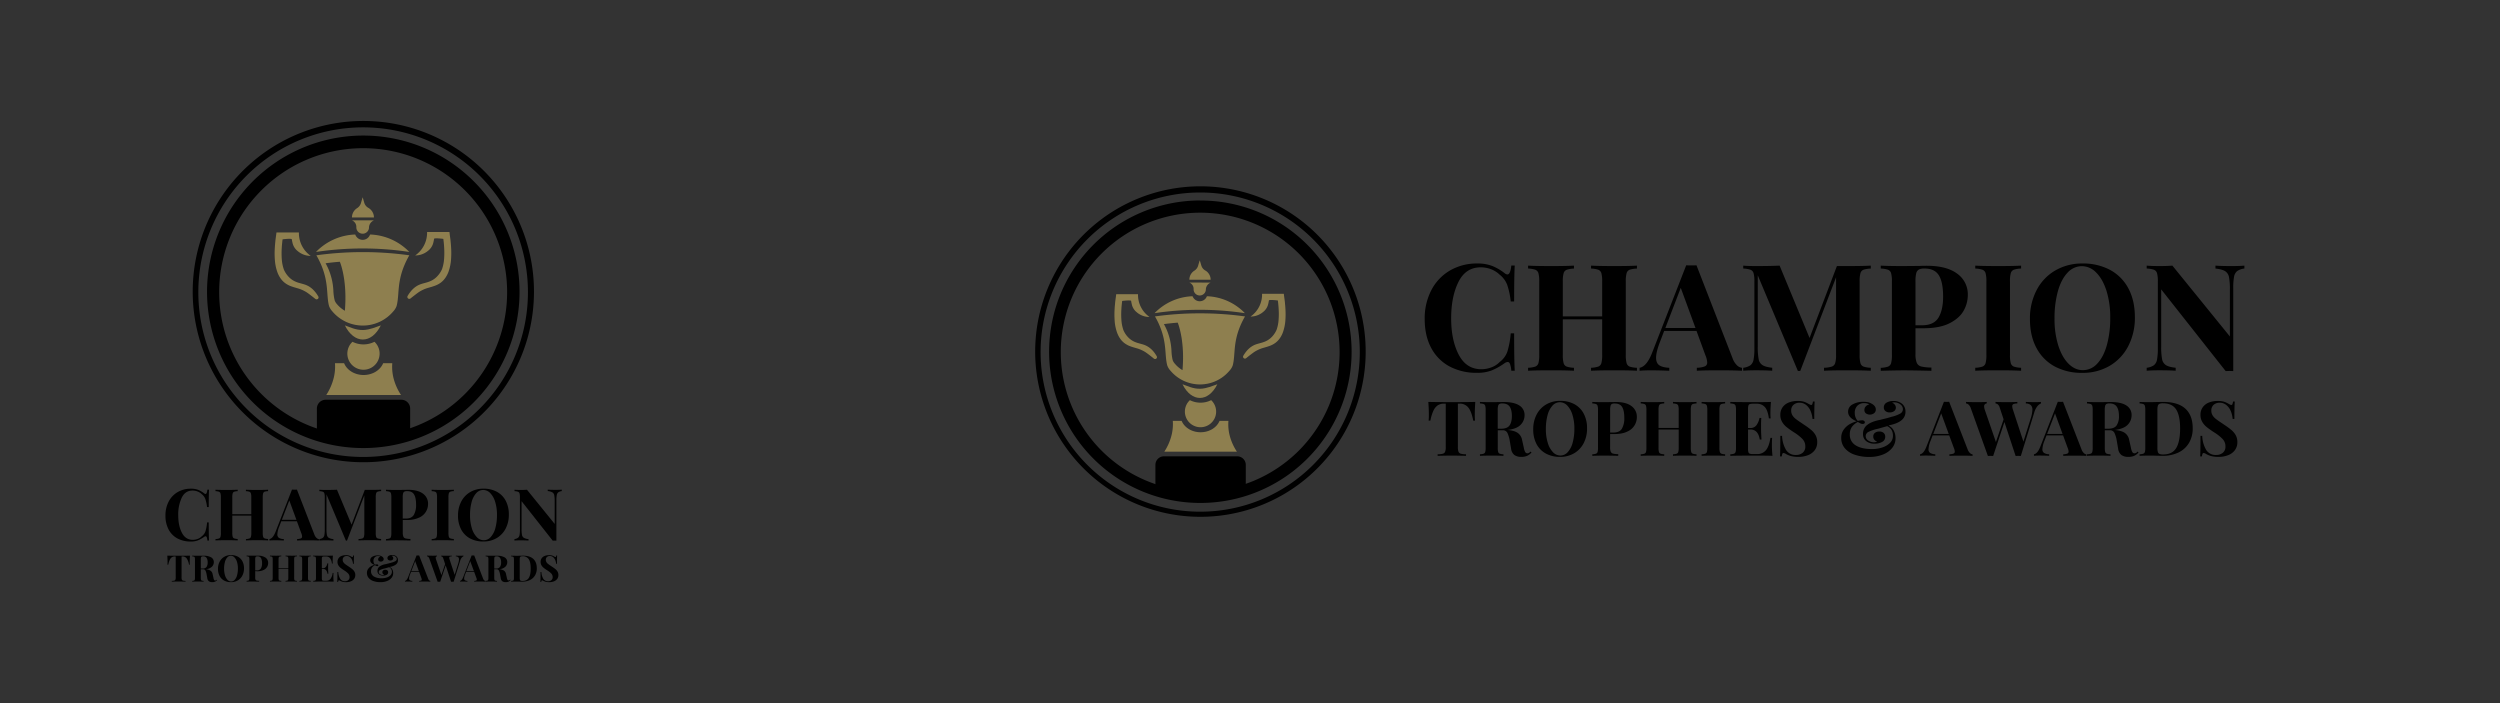 <svg id="Layer_1" data-name="Layer 1" xmlns="http://www.w3.org/2000/svg" viewBox="0 0 1920 540"><rect x="0" y="0" width="1920" height="540" fill="#333333" stroke="none"/><defs><style>.cls-1{fill:#fff;}.cls-2{fill:#8e7f4f;}.cls-3{isolation:isolate;}</style></defs><path d="M278.53,178.09l.17.09.16-.09Z"/><polygon class="cls-1" points="278.7 178.39 277.74 177.91 279.65 177.91 278.7 178.39"/><path class="cls-2" d="M278.19,190.82a240.56,240.56,0,0,1,36.17,2.68,44,44,0,0,0-30.14-13.4,6,6,0,0,1-11.38,0,44,44,0,0,0-30.16,13.4,241.88,241.88,0,0,1,36.17-2.68"/><path class="cls-2" d="M270.31,169.23a5.53,5.53,0,0,1,2.63,2.29,5.44,5.44,0,0,1,.73,2.89,4.86,4.86,0,0,0,9.72.42v-.42a6.26,6.26,0,0,1,3.79-5.18Z"/><path class="cls-2" d="M282.85,159.61a6.73,6.73,0,0,1-3.13-4l-1.15-4h-.09l-1.23,4.21a6.92,6.92,0,0,1-2.94,4,8.45,8.45,0,0,0-4,7.17h16.87A8.44,8.44,0,0,0,282.85,159.61Z"/><path class="cls-2" d="M292.47,249.89c-7.16,14.48-20.44,14.48-27.61,0,3.75,1.23,8.1,3.68,14,3.56C284,253.34,289.07,251,292.47,249.89Z"/><path class="cls-2" d="M238.77,196.52a15.29,15.29,0,0,1-10.14-3.69,11,11,0,0,1-3.81-5.66,29.92,29.92,0,0,1-.7-3.36c-.1-.91-7.1,0-7.1,0s-.1.62-.25,2.07-.31,2.91-.37,4.37a62,62,0,0,0,0,8.62A30.7,30.7,0,0,0,218,207a19,19,0,0,0,4.16,6.06c4.45,4.36,9.09,4.23,13.17,5.94,2.84,1.2,6.14,3.59,9.13,8.68a1.49,1.49,0,0,1-2.26,1.87l-.05,0c-1.09-.94-5.43-4.3-6.56-5a26.94,26.94,0,0,0-7.52-3.28c-1.41-.42-2.9-.82-4.46-1.4a18.14,18.14,0,0,1-4.66-2.48,15.56,15.56,0,0,1-3.68-3.91,20.83,20.83,0,0,1-2.3-4.6,35.45,35.45,0,0,1-1.89-9.5,63.71,63.71,0,0,1,0-9.37c.06-1.56.25-3.08.38-4.61s.38-3.05.57-4.57l.29-2.3h17.25a21.36,21.36,0,0,0,9.23,18.11Z"/><path class="cls-2" d="M318.72,196.18a15.26,15.26,0,0,0,10.14-3.68,11.08,11.08,0,0,0,3.81-5.67,29.8,29.8,0,0,0,.7-3.38c.1-.92,7.11,0,7.11,0s.09.62.25,2.08.31,2.91.36,4.36a62.14,62.14,0,0,1,0,8.63,30.53,30.53,0,0,1-1.58,8.09,19,19,0,0,1-4.17,6.07c-4.45,4.36-9.09,4.22-13.17,5.94-2.84,1.19-6.14,3.59-9.12,8.67a1.49,1.49,0,0,0,2.26,1.88l.05,0c1.09-.93,5.44-4.3,6.57-5a26.85,26.85,0,0,1,7.51-3.27c1.4-.42,2.9-.83,4.46-1.41a17.85,17.85,0,0,0,4.65-2.45,15.73,15.73,0,0,0,3.67-3.92,20.34,20.34,0,0,0,2.3-4.59,35.93,35.93,0,0,0,1.9-9.51,66.6,66.6,0,0,0,0-9.37c-.06-1.55-.25-3.07-.38-4.61s-.39-3-.58-4.56l-.28-2.3H328a21.22,21.22,0,0,1-9.24,18.07Z"/><path class="cls-2" d="M287.58,262.49a12.39,12.39,0,1,1-17.51.65c.21-.22.42-.44.64-.65A18.7,18.7,0,0,0,287.58,262.49Z"/><path class="cls-2" d="M302.38,291a36,36,0,0,1-1.11-12.05h-7c-2.15,5.25-8.06,9.05-15,9.05s-12.88-3.78-15-9.05h-7a36.72,36.72,0,0,1-.83,10.71,43,43,0,0,1-5.89,13.72H308A42.38,42.38,0,0,1,302.38,291Z"/><path class="cls-2" d="M314.33,196.06a261.12,261.12,0,0,0-71.3,0v.12a63.29,63.29,0,0,1,3.68,7.37c5.91,14.07,3.82,23.36,6,31.48a12.49,12.49,0,0,0,2.56,4.14,30.59,30.59,0,0,0,46.75,0,12.32,12.32,0,0,0,2.56-4.14c2.23-8.12.13-17.41,6.05-31.48a64,64,0,0,1,3.67-7.37Zm-49.47,42.6a22.14,22.14,0,0,1-6-5,9.06,9.06,0,0,1-1.81-2.9,37.87,37.87,0,0,1-1-7,48,48,0,0,0-3.59-16.63,50.08,50.08,0,0,0-2.41-4.94c3.62-.49,7.3-.88,10.95-1.16C262,203.39,266.73,216.73,264.86,238.66Z"/><path d="M243.37,313.76V330A101.45,101.45,0,0,0,315,330V313.76a6.76,6.76,0,0,0-6.73-6.75H250.12A6.77,6.77,0,0,0,243.37,313.76Z"/><path d="M278.89,97.81A126.57,126.57,0,1,1,152.32,224.38,126.57,126.57,0,0,1,278.89,97.81m0-4.91a131.05,131.05,0,1,0,51.18,10.34A131.05,131.05,0,0,0,278.89,92.9Z"/><path d="M278.89,113.81A110.57,110.57,0,1,1,168.33,224.38,110.57,110.57,0,0,1,278.89,113.81m0-9.7a120,120,0,1,0,46.82,9.46A120,120,0,0,0,278.89,104.11Z"/><g class="cls-3"><g class="cls-3"><path d="M152.26,376.24a18.93,18.93,0,0,1,4.52,2.64,1.8,1.8,0,0,0,1.05.5c.73,0,1.21-1.1,1.43-3.31h1.27q-.22,3.75-.22,13.35H159a27.53,27.53,0,0,0-1.32-6.23,8.82,8.82,0,0,0-2.81-3.75,9.3,9.3,0,0,0-3.2-2,10.67,10.67,0,0,0-3.81-.69q-5.57,0-8.27,5.44a30.25,30.25,0,0,0-2.7,13.53q0,8.06,2.81,13.46t8.38,5.41a10.64,10.64,0,0,0,3.73-.69,8.18,8.18,0,0,0,3.11-2A8,8,0,0,0,157.8,408a31.36,31.36,0,0,0,1.24-6.78h1.27q0,10,.22,13.9h-1.27a9.42,9.42,0,0,0-.47-2.51c-.2-.5-.48-.75-.85-.75a2.38,2.38,0,0,0-1.16.45A23.54,23.54,0,0,1,152,415a14.58,14.58,0,0,1-5.46.91,21.17,21.17,0,0,1-10.23-2.37,16.46,16.46,0,0,1-6.81-6.87,22.22,22.22,0,0,1-2.43-10.72,22.71,22.71,0,0,1,2.48-10.76,18.06,18.06,0,0,1,6.92-7.28,19.69,19.69,0,0,1,10.12-2.59A14.94,14.94,0,0,1,152.26,376.24Z"/><path d="M203.22,377.61a2,2,0,0,0-1.13,1.27,10.91,10.91,0,0,0-.31,3v27.35a10.91,10.91,0,0,0,.31,3,1.91,1.91,0,0,0,1.13,1.26,9.59,9.59,0,0,0,2.7.45v1.1c-1.8-.11-4.6-.17-8.38-.17s-6.6.06-8.66.17V414a9.76,9.76,0,0,0,2.67-.45,1.9,1.9,0,0,0,1.16-1.26,10.91,10.91,0,0,0,.31-3V396H178.4v13.23a11,11,0,0,0,.3,3,1.93,1.93,0,0,0,1.13,1.26,9.74,9.74,0,0,0,2.71.45v1.1q-3-.17-8.33-.17c-3.94,0-6.84.06-8.72.17V414a9.78,9.78,0,0,0,2.68-.45,1.92,1.92,0,0,0,1.16-1.26,11,11,0,0,0,.3-3V381.92a11,11,0,0,0-.3-3,2,2,0,0,0-1.16-1.27,9.85,9.85,0,0,0-2.68-.44v-1.1c1.88.11,4.78.17,8.72.17q5.34,0,8.33-.17v1.1a9.82,9.82,0,0,0-2.71.44,2,2,0,0,0-1.13,1.27,11,11,0,0,0-.3,3v13H193v-13a10.91,10.91,0,0,0-.31-3,1.94,1.94,0,0,0-1.16-1.27,9.84,9.84,0,0,0-2.67-.44v-1.1c2.06.11,4.94.17,8.66.17s6.58-.06,8.38-.17v1.1A9.66,9.66,0,0,0,203.22,377.61Z"/></g><g class="cls-3"><path d="M243.1,413.13a3.13,3.13,0,0,0,1.82.89v1.1c-2.21-.11-5-.17-8.39-.17q-5.62,0-8.38.17V414a8.76,8.76,0,0,0,3-.53A1.47,1.47,0,0,0,232,412a7.7,7.7,0,0,0-.66-2.65l-3.31-9H216l-1.44,3.8a18.52,18.52,0,0,0-1.54,6.12,3.13,3.13,0,0,0,1.24,2.85A7.59,7.59,0,0,0,218,414v1.1q-3.75-.17-6.84-.17c-1.69,0-3.09.06-4.19.17V414q2.7-.51,4.74-5.8L224.24,376c.4,0,1,.06,1.93.06s1.5,0,1.87-.06l13.4,34.53A6.78,6.78,0,0,0,243.1,413.13Zm-15.45-13.9-5.46-14.89-5.73,14.89Z"/></g><g class="cls-3"><path d="M290,377.61a2,2,0,0,0-1.13,1.27,11,11,0,0,0-.3,3v27.35a11,11,0,0,0,.3,3,1.9,1.9,0,0,0,1.16,1.26,9.76,9.76,0,0,0,2.67.45v1.1q-3-.17-8.65-.17c-3.94,0-6.84.06-8.72.17V414a11.23,11.23,0,0,0,2.9-.45,2,2,0,0,0,1.24-1.26,10,10,0,0,0,.33-3V380.43l-13.29,34.74h-.88l-14.9-35.51v26.41a23.72,23.72,0,0,0,.34,4.77,3.25,3.25,0,0,0,1.43,2.21,9,9,0,0,0,3.58,1v1.1c-1.43-.11-3.42-.17-6-.17-2,0-3.62.06-4.8.17V414a5.93,5.93,0,0,0,2.67-.94,3.42,3.42,0,0,0,1.16-2.1,22.08,22.08,0,0,0,.31-4.24V381.92a10.91,10.91,0,0,0-.31-3,1.94,1.94,0,0,0-1.16-1.27,9.84,9.84,0,0,0-2.67-.44v-1.1c1.18.11,2.78.17,4.8.17,3.38,0,6.29-.06,8.71-.17L270,402.93l10.15-26.69h3.92q5.63,0,8.65-.17v1.1A9.66,9.66,0,0,0,290,377.61Z"/></g><g class="cls-3"><path d="M309.33,399.34v9.6a8.29,8.29,0,0,0,.47,3.23,2.44,2.44,0,0,0,1.66,1.35,16.92,16.92,0,0,0,3.77.39v1.21q-6.78-.17-10.09-.17c-1.84,0-4.15,0-6.95.11l-1.76.06V414a9.76,9.76,0,0,0,2.67-.45,1.9,1.9,0,0,0,1.16-1.26,11,11,0,0,0,.3-3V381.92a11,11,0,0,0-.3-3,1.94,1.94,0,0,0-1.16-1.27,9.84,9.84,0,0,0-2.67-.44v-1.1c1.87.11,4.67.17,8.38.17l6.12-.06c.74,0,1.58-.05,2.54-.05q7.44,0,11.36,2.95a9.39,9.39,0,0,1,3.92,7.91A11.36,11.36,0,0,1,322,397.47a21.5,21.5,0,0,1-9.73,1.87Zm1.24-21.78a2.13,2.13,0,0,0-1,1.38,11.59,11.59,0,0,0-.28,3v16.32h2.37c3,0,5-.95,6.18-2.87a15.12,15.12,0,0,0,1.71-7.77q0-5.36-1.57-7.89c-1-1.69-2.8-2.54-5.27-2.54A4.63,4.63,0,0,0,310.57,377.56Z"/></g><g class="cls-3"><path d="M348.55,377.17a9.66,9.66,0,0,0-2.7.44,2,2,0,0,0-1.14,1.27,11,11,0,0,0-.3,3v27.35a11,11,0,0,0,.3,3,1.92,1.92,0,0,0,1.14,1.26,9.59,9.59,0,0,0,2.7.45v1.1c-2-.11-4.76-.17-8.33-.17q-5.91,0-8.71.17V414a9.76,9.76,0,0,0,2.67-.45,1.9,1.9,0,0,0,1.16-1.26,11,11,0,0,0,.3-3V381.92a11,11,0,0,0-.3-3,1.94,1.94,0,0,0-1.16-1.27,9.84,9.84,0,0,0-2.67-.44v-1.1q2.81.17,8.71.17c3.57,0,6.34-.06,8.33-.17Z"/><path d="M381.56,377.67a16.58,16.58,0,0,1,6.81,6.87,22.33,22.33,0,0,1,2.42,10.72A22.59,22.59,0,0,1,388.31,406a18,18,0,0,1-6.92,7.28,19.67,19.67,0,0,1-10.12,2.59A21.17,21.17,0,0,1,361,413.52a16.58,16.58,0,0,1-6.81-6.87,22.22,22.22,0,0,1-2.43-10.72,22.71,22.71,0,0,1,2.48-10.76,18,18,0,0,1,6.93-7.28,19.64,19.64,0,0,1,10.12-2.59A21.23,21.23,0,0,1,381.56,377.67Zm-15.81,1.08a16.15,16.15,0,0,0-3.55,6.86A37.26,37.26,0,0,0,361,395.7a33.17,33.17,0,0,0,1.4,10.1,16.41,16.41,0,0,0,3.81,6.73,7.42,7.42,0,0,0,5.32,2.37,7.15,7.15,0,0,0,5.35-2.46,16.27,16.27,0,0,0,3.56-6.86,37.68,37.68,0,0,0,1.24-10.1,32.83,32.83,0,0,0-1.41-10.09,16.4,16.4,0,0,0-3.8-6.73,7.44,7.44,0,0,0-5.33-2.37A7.16,7.16,0,0,0,365.75,378.75Z"/></g><g class="cls-3"><path d="M431.44,377.17a5.93,5.93,0,0,0-2.67.94,3.42,3.42,0,0,0-1.16,2.1,22.25,22.25,0,0,0-.3,4.24v30.78l-1.33-.06-1.49.06L400.56,384.9v21.17a24.68,24.68,0,0,0,.33,4.77,3.28,3.28,0,0,0,1.43,2.21,9.06,9.06,0,0,0,3.59,1v1.1c-1.44-.11-3.42-.17-6-.17-2,0-3.62.06-4.8.17V414a5.93,5.93,0,0,0,2.68-.94A3.47,3.47,0,0,0,399,411a22.25,22.25,0,0,0,.3-4.24V381.92a11,11,0,0,0-.3-3,2,2,0,0,0-1.16-1.27,9.85,9.85,0,0,0-2.68-.44v-1.1c1.18.11,2.78.17,4.8.17,1.84,0,3.42-.06,4.74-.17L426,402.38V385.12a24.68,24.68,0,0,0-.33-4.77,3.26,3.26,0,0,0-1.44-2.21,9,9,0,0,0-3.58-1v-1.1q2.15.17,6,.17c2.05,0,3.65-.06,4.79-.17Z"/></g><g class="cls-3"><path d="M145.72,431.5c0,.88,0,1.6.08,2.15h-.65a11.27,11.27,0,0,0-1.85-4.89,3.93,3.93,0,0,0-3.21-1.42h-.65v16.14a4.48,4.48,0,0,0,.24,1.72,1.33,1.33,0,0,0,.85.73,8.16,8.16,0,0,0,1.94.21v.56c-2.38-.05-4.17-.08-5.37-.08s-2.91,0-5.17.08v-.56a8.06,8.06,0,0,0,1.93-.21,1.3,1.3,0,0,0,.85-.73,4.48,4.48,0,0,0,.24-1.72V427.34h-.62a4.25,4.25,0,0,0-2.31.6,4.64,4.64,0,0,0-1.62,2,15.64,15.64,0,0,0-1.16,3.75h-.65a20.67,20.67,0,0,0,.09-2.15c0-1.42-.07-3-.2-4.81q2.57.09,8.73.09t8.7-.09C145.78,428.48,145.72,430.08,145.72,431.5Z"/><path d="M166.77,445.46a4.76,4.76,0,0,1-1.64,1.26,5.36,5.36,0,0,1-2.12.38,4.29,4.29,0,0,1-2.58-.69,3.54,3.54,0,0,1-1.23-2.36l-.51-2.83a10.89,10.89,0,0,0-.89-3,1.82,1.82,0,0,0-1.74-1h-1.84v6.5a5.64,5.64,0,0,0,.16,1.55,1,1,0,0,0,.58.65,4.94,4.94,0,0,0,1.38.23v.56c-1-.05-2.44-.08-4.26-.08-2,0-3.51,0-4.47.08v-.56a5.08,5.08,0,0,0,1.37-.23,1,1,0,0,0,.59-.65,5.27,5.27,0,0,0,.16-1.55v-14a5.3,5.3,0,0,0-.16-1.56,1,1,0,0,0-.59-.65,5.16,5.16,0,0,0-1.37-.22v-.57c1,.06,2.39.09,4.3.09l3.13,0c.38,0,.81,0,1.3,0a11,11,0,0,1,5.87,1.27,4.1,4.1,0,0,1,2,3.65,4.93,4.93,0,0,1-1.47,3.53,7.83,7.83,0,0,1-4.86,1.92,7.78,7.78,0,0,1,3.79,1.11,4.09,4.09,0,0,1,1.61,2.62l.65,2.91a4.76,4.76,0,0,0,.52,1.59,1,1,0,0,0,.84.45,1.46,1.46,0,0,0,.58-.17,2.65,2.65,0,0,0,.55-.48Zm-11.91-18a1,1,0,0,0-.49.7,5.81,5.81,0,0,0-.15,1.53v6.95h1.22a3.64,3.64,0,0,0,3.18-1.23,6,6,0,0,0,.86-3.46,6.14,6.14,0,0,0-.82-3.5,3,3,0,0,0-2.68-1.19A2.31,2.31,0,0,0,154.86,427.46Z"/></g><g class="cls-3"><path d="M182.67,427.51a8.58,8.58,0,0,1,3.49,3.52,11.54,11.54,0,0,1,1.24,5.5,11.69,11.69,0,0,1-1.27,5.51,9.25,9.25,0,0,1-3.55,3.73,10.08,10.08,0,0,1-5.19,1.33,10.87,10.87,0,0,1-5.24-1.22,8.46,8.46,0,0,1-3.49-3.52,11.36,11.36,0,0,1-1.24-5.49,11.55,11.55,0,0,1,1.27-5.51,9.12,9.12,0,0,1,3.55-3.73,10,10,0,0,1,5.18-1.33A10.88,10.88,0,0,1,182.67,427.51Zm-8.1.55a8.35,8.35,0,0,0-1.82,3.52,18.9,18.9,0,0,0-.64,5.17,16.93,16.93,0,0,0,.72,5.18,8.39,8.39,0,0,0,1.95,3.44,3.81,3.81,0,0,0,2.73,1.22,3.67,3.67,0,0,0,2.74-1.26,8.29,8.29,0,0,0,1.82-3.52,18.85,18.85,0,0,0,.64-5.17,16.86,16.86,0,0,0-.72-5.17,8.37,8.37,0,0,0-2-3.45,3.8,3.8,0,0,0-2.73-1.21A3.68,3.68,0,0,0,174.57,428.06Z"/></g><g class="cls-3"><path d="M196,438.62v4.92a4.21,4.21,0,0,0,.24,1.65,1.25,1.25,0,0,0,.85.69,8.28,8.28,0,0,0,1.94.2v.62c-2.32-.05-4-.08-5.17-.08-.95,0-2.13,0-3.56.05l-.91,0v-.56a5.08,5.08,0,0,0,1.37-.23,1,1,0,0,0,.6-.65,5.73,5.73,0,0,0,.15-1.55v-14a5.76,5.76,0,0,0-.15-1.56,1,1,0,0,0-.6-.65,5.16,5.16,0,0,0-1.37-.22v-.57c1,.06,2.39.09,4.3.09l3.13,0c.38,0,.81,0,1.3,0a9.63,9.63,0,0,1,5.83,1.51,4.84,4.84,0,0,1,2,4.06,6,6,0,0,1-.79,3,6.12,6.12,0,0,1-2.67,2.39,11,11,0,0,1-5,1Zm.64-11.16a1,1,0,0,0-.49.7,5.81,5.81,0,0,0-.15,1.53v8.36h1.22a3.36,3.36,0,0,0,3.16-1.47,7.65,7.65,0,0,0,.88-4,8,8,0,0,0-.8-4,2.93,2.93,0,0,0-2.7-1.3A2.31,2.31,0,0,0,196.6,427.46Z"/></g><g class="cls-3"><path d="M226.65,427.48a1,1,0,0,0-.58.65,5.76,5.76,0,0,0-.15,1.56v14a5.73,5.73,0,0,0,.15,1.55,1,1,0,0,0,.58.65,5,5,0,0,0,1.39.23v.56c-.93-.05-2.36-.08-4.3-.08s-3.38,0-4.44.08v-.56a5.08,5.08,0,0,0,1.37-.23,1,1,0,0,0,.6-.65,5.73,5.73,0,0,0,.15-1.55v-6.79h-7.49v6.79a5.64,5.64,0,0,0,.16,1.55,1,1,0,0,0,.58.65,4.94,4.94,0,0,0,1.38.23v.56c-1-.05-2.44-.08-4.26-.08-2,0-3.51,0-4.47.08v-.56a5.08,5.08,0,0,0,1.37-.23,1,1,0,0,0,.59-.65,5.27,5.27,0,0,0,.16-1.55v-14a5.3,5.3,0,0,0-.16-1.56,1,1,0,0,0-.59-.65,5.16,5.16,0,0,0-1.37-.22v-.57q1.44.09,4.47.09c1.82,0,3.25,0,4.26-.09v.57a5,5,0,0,0-1.38.22,1,1,0,0,0-.58.65,5.67,5.67,0,0,0-.16,1.56v6.67h7.49v-6.67a5.76,5.76,0,0,0-.15-1.56,1,1,0,0,0-.6-.65,5.16,5.16,0,0,0-1.37-.22v-.57q1.59.09,4.44.09c1.94,0,3.37,0,4.3-.09v.57A5.11,5.11,0,0,0,226.65,427.48Z"/><path d="M238.66,427.26a5,5,0,0,0-1.38.22,1,1,0,0,0-.58.65,5.3,5.3,0,0,0-.16,1.56v14a5.27,5.27,0,0,0,.16,1.55,1,1,0,0,0,.58.65,4.94,4.94,0,0,0,1.38.23v.56c-1-.05-2.44-.08-4.27-.08-2,0-3.5,0-4.46.08v-.56a5.08,5.08,0,0,0,1.37-.23,1,1,0,0,0,.59-.65,5.27,5.27,0,0,0,.16-1.55v-14a5.3,5.3,0,0,0-.16-1.56,1,1,0,0,0-.59-.65,5.16,5.16,0,0,0-1.37-.22v-.57c1,.06,2.45.09,4.46.09,1.83,0,3.25,0,4.27-.09Z"/><path d="M256.24,446.7q-1.92-.07-6.47-.08-6.17,0-9.21.08v-.56a5.15,5.15,0,0,0,1.37-.23,1,1,0,0,0,.59-.65,5.64,5.64,0,0,0,.16-1.55v-14a5.67,5.67,0,0,0-.16-1.56,1,1,0,0,0-.59-.65,5.23,5.23,0,0,0-1.37-.22v-.57q3,.09,9.21.09,4.15,0,5.91-.09c-.14,1.57-.2,3-.2,4.19a18.32,18.32,0,0,0,.08,1.92h-.65a8.07,8.07,0,0,0-1.52-4.24,4,4,0,0,0-3.11-1.22h-1.16a4.21,4.21,0,0,0-1.27.14.84.84,0,0,0-.54.56,4.52,4.52,0,0,0-.14,1.31v7h.9a2.63,2.63,0,0,0,2.28-1.1,6.93,6.93,0,0,0,1.09-2.63h.65c-.06.79-.09,1.68-.09,2.65v1.36c0,1,.06,2.3.17,4h-.65c-.39-2.48-1.54-3.73-3.45-3.73h-.9v7.13a4.52,4.52,0,0,0,.14,1.31.83.83,0,0,0,.54.55,3.9,3.9,0,0,0,1.27.14h1.38a4.12,4.12,0,0,0,3.24-1.37,9.1,9.1,0,0,0,1.74-4.65h.65c-.06.62-.09,1.42-.09,2.38A38.57,38.57,0,0,0,256.24,446.7Z"/><path d="M267.88,426.61a8.54,8.54,0,0,1,1.78.82l.56.28a.9.9,0,0,0,.41.11.43.43,0,0,0,.39-.29,3.35,3.35,0,0,0,.23-.95h.65c-.1,1.26-.14,3.41-.14,6.44h-.65a9.39,9.39,0,0,0-.7-2.91,5.52,5.52,0,0,0-1.64-2.24,3.76,3.76,0,0,0-2.47-.87,3.24,3.24,0,0,0-2.25.78,2.71,2.71,0,0,0-.86,2.11,3.3,3.3,0,0,0,.43,1.72A4.62,4.62,0,0,0,264.8,433c.51.41,1.29,1,2.35,1.66l.9.62a25.37,25.37,0,0,1,2.63,1.92,6.86,6.86,0,0,1,1.57,1.91,5,5,0,0,1,.61,2.53,4.91,4.91,0,0,1-.93,3,5.86,5.86,0,0,1-2.53,1.85,9.83,9.83,0,0,1-3.55.62,10.68,10.68,0,0,1-2.63-.28,8.65,8.65,0,0,1-1.92-.77,2.1,2.1,0,0,0-1-.39.45.45,0,0,0-.4.29,3.41,3.41,0,0,0-.22.95h-.65q.1-1.78.11-7.63h.65a11,11,0,0,0,1.41,5.13,4.08,4.08,0,0,0,3.73,2,3.8,3.8,0,0,0,2.52-.82,2.85,2.85,0,0,0,1-2.34,3.93,3.93,0,0,0-1-2.72,16.25,16.25,0,0,0-3.22-2.54,30.54,30.54,0,0,1-2.71-1.92,6.89,6.89,0,0,1-1.67-1.94,5,5,0,0,1-.65-2.58,4.68,4.68,0,0,1,.86-2.87,5.1,5.1,0,0,1,2.3-1.74,8.55,8.55,0,0,1,3.17-.56A7.77,7.77,0,0,1,267.88,426.61Z"/><path d="M304.07,433.55a10.11,10.11,0,0,1-4.28,1.76l-.51.17a4,4,0,0,1,2,1.81,6,6,0,0,1,.68,2.88,5.65,5.65,0,0,1-1.21,3.55,8,8,0,0,1-3.44,2.47,13.3,13.3,0,0,1-5.1.91,16,16,0,0,1-5.47-.85,8.05,8.05,0,0,1-3.64-2.44,5.81,5.81,0,0,1-1.29-3.75,5.14,5.14,0,0,1,1-3.24,7.16,7.16,0,0,1,2.3-2,11,11,0,0,1,2.42-1c-2.13-.85-3.2-2-3.2-3.56a3,3,0,0,1,1.67-2.7,7.7,7.7,0,0,1,4-1,8.27,8.27,0,0,1,1.72.14,4,4,0,0,1,1.22.45,3.85,3.85,0,0,1,1.24.93,2,2,0,0,1,.48,1.36,1.64,1.64,0,0,1-.64,1.34,2.32,2.32,0,0,1-1.54.52,2.35,2.35,0,0,1-1.48-.45,1.53,1.53,0,0,1-.58-1.3,1.88,1.88,0,0,1,.51-1.28,2.14,2.14,0,0,1,1.3-.72,1.86,1.86,0,0,0-.76-.37,3.9,3.9,0,0,0-1.1-.14,3.51,3.51,0,0,0-2.55,1,3.64,3.64,0,0,0-1,2.74,4.23,4.23,0,0,0,1.1,2.88,8.21,8.21,0,0,1,1.59-.22,1.2,1.2,0,0,1,.77.21.66.66,0,0,1,.27.55.51.51,0,0,1-.22.44,1,1,0,0,1-.57.15,1.74,1.74,0,0,1-.82-.2l-1-.53a6.08,6.08,0,0,0-2.22,1.82,4.69,4.69,0,0,0-.77,2.76,4.54,4.54,0,0,0,2.19,4.11,11.43,11.43,0,0,0,6.06,1.37,11.94,11.94,0,0,0,3.74-.58,7.17,7.17,0,0,0,2.92-1.7,3.92,3.92,0,0,0-1-6.23l-1.8.51-1.59.45a14.86,14.86,0,0,0-3.47,1.13,1.81,1.81,0,0,0-1.11,1.61,1.94,1.94,0,0,0,.95,1.66,3.71,3.71,0,0,0,2.11.63,3.29,3.29,0,0,0,.66-.08,1,1,0,0,0,.47-.2,2.12,2.12,0,0,1-1.05-.71,1.86,1.86,0,0,1-.37-1.15,1.66,1.66,0,0,1,.64-1.38,2.6,2.6,0,0,1,1.62-.49,2.3,2.3,0,0,1,1.6.52,1.79,1.79,0,0,1,.58,1.4,2.09,2.09,0,0,1-1.13,1.92,5.63,5.63,0,0,1-2.88.65,4.76,4.76,0,0,1-3-.93,3.2,3.2,0,0,1-1.2-2.68,4,4,0,0,1,1.61-3.37,11,11,0,0,1,4.72-1.83l1.21-.31c1.23-.29,2.23-.56,3-.82a11.9,11.9,0,0,0,3.22-1.18,1.86,1.86,0,0,0,1.05-1.62,2.22,2.22,0,0,0-1-1.84,3.59,3.59,0,0,0-2.22-.73,1.8,1.8,0,0,0-.82.14,2.26,2.26,0,0,1,1,.75,1.73,1.73,0,0,1,.37,1,1.57,1.57,0,0,1-.64,1.33,2.6,2.6,0,0,1-1.62.48,2.45,2.45,0,0,1-1.6-.5,1.65,1.65,0,0,1-.61-1.37,2,2,0,0,1,1-1.74,4.63,4.63,0,0,1,2.57-.63,4.82,4.82,0,0,1,3.27,1.06,3.64,3.64,0,0,1,1.23,2.92A4,4,0,0,1,304.07,433.55Z"/></g><g class="cls-3"><path d="M329.57,445.68a1.57,1.57,0,0,0,.94.46v.56c-1.13-.05-2.57-.08-4.3-.08-1.92,0-3.35,0-4.3.08v-.56a4.56,4.56,0,0,0,1.53-.27.76.76,0,0,0,.45-.75,3.86,3.86,0,0,0-.34-1.36l-1.69-4.63H315.7l-.74,1.95a9.38,9.38,0,0,0-.79,3.14,1.58,1.58,0,0,0,.64,1.45,3.88,3.88,0,0,0,1.88.47v.56c-1.29-.05-2.45-.08-3.51-.08-.87,0-1.58,0-2.15.08v-.56q1.39-.25,2.43-3l6.45-16.53c.21,0,.54,0,1,0s.77,0,1,0l6.87,17.69A3.41,3.41,0,0,0,329.57,445.68Zm-7.91-7.12-2.8-7.63-2.94,7.63Z"/></g><g class="cls-3"><path d="M355.91,426.69v.57a3.52,3.52,0,0,0-1.37,1.09,6.75,6.75,0,0,0-1.12,2.27l-5,16.14q-.31,0-1,0t-1,0l-4.15-12.61-4.18,12.61q-.31,0-1,0t-1,0l-6.33-17.69a3.33,3.33,0,0,0-.82-1.36,1.63,1.63,0,0,0-1-.45v-.57c1.13.06,2.53.09,4.21.09s2.74,0,3.47-.09v.57a1,1,0,0,0-1,1.1,4.64,4.64,0,0,0,.26,1.27l4.12,12,2.86-8.43-1.44-4.38a2.61,2.61,0,0,0-.67-1.14,1.59,1.59,0,0,0-.89-.38v-.57c1.06.06,2.41.09,4,.09,1.85,0,3.21,0,4.07-.09v.57a4.11,4.11,0,0,0-1.47.24.8.8,0,0,0-.45.8,4.51,4.51,0,0,0,.28,1.33l3.88,11.82,2.68-8.54a12.2,12.2,0,0,0,.65-3.28,2.24,2.24,0,0,0-.61-1.76,2.82,2.82,0,0,0-1.82-.61v-.57q1.92.09,3.51.09A21.23,21.23,0,0,0,355.91,426.69Z"/></g><g class="cls-3"><path d="M371.85,445.68a1.57,1.57,0,0,0,.94.46v.56c-1.13-.05-2.57-.08-4.3-.08-1.92,0-3.35,0-4.3.08v-.56a4.56,4.56,0,0,0,1.53-.27.76.76,0,0,0,.45-.75,3.86,3.86,0,0,0-.34-1.36l-1.69-4.63H358l-.74,1.95a9.38,9.38,0,0,0-.79,3.14,1.58,1.58,0,0,0,.64,1.45,3.88,3.88,0,0,0,1.88.47v.56c-1.29-.05-2.45-.08-3.51-.08-.87,0-1.58,0-2.15.08v-.56q1.4-.25,2.43-3l6.45-16.53c.2,0,.53,0,1,0s.77,0,1,0L371,444.33A3.41,3.41,0,0,0,371.85,445.68Zm-7.91-7.12-2.8-7.63-2.94,7.63Z"/></g><g class="cls-3"><path d="M392.14,445.46a4.76,4.76,0,0,1-1.64,1.26,5.36,5.36,0,0,1-2.12.38,4.29,4.29,0,0,1-2.58-.69,3.46,3.46,0,0,1-1.23-2.36l-.51-2.83a10.89,10.89,0,0,0-.89-3,1.82,1.82,0,0,0-1.74-1h-1.84v6.5a5.27,5.27,0,0,0,.16,1.55,1,1,0,0,0,.58.65,4.94,4.94,0,0,0,1.38.23v.56c-1-.05-2.44-.08-4.26-.08-2,0-3.51,0-4.47.08v-.56a5.08,5.08,0,0,0,1.37-.23,1,1,0,0,0,.59-.65,5.27,5.27,0,0,0,.16-1.55v-14a5.3,5.3,0,0,0-.16-1.56,1,1,0,0,0-.59-.65,5.16,5.16,0,0,0-1.37-.22v-.57c1,.06,2.39.09,4.3.09l3.13,0c.38,0,.81,0,1.3,0a11,11,0,0,1,5.87,1.27,4.1,4.1,0,0,1,2,3.65,4.93,4.93,0,0,1-1.47,3.53,7.83,7.83,0,0,1-4.86,1.92A7.78,7.78,0,0,1,387,438.2a4.09,4.09,0,0,1,1.61,2.62l.65,2.91a4.76,4.76,0,0,0,.52,1.59,1,1,0,0,0,.84.45,1.41,1.41,0,0,0,.57-.17,2.43,2.43,0,0,0,.56-.48Zm-11.91-18a1.08,1.08,0,0,0-.5.7,6.38,6.38,0,0,0-.14,1.53v6.95h1.22a3.64,3.64,0,0,0,3.18-1.23,6,6,0,0,0,.86-3.46,6.14,6.14,0,0,0-.82-3.5,3,3,0,0,0-2.69-1.19A2.26,2.26,0,0,0,380.23,427.46Z"/><path d="M409.52,429.19q2.75,2.51,2.74,7.28a10.47,10.47,0,0,1-1.34,5.39,9.12,9.12,0,0,1-3.87,3.57,13.29,13.29,0,0,1-6,1.27l-1.75,0c-1.09,0-1.88-.05-2.37-.05-1.94,0-3.39,0-4.35.08v-.56a5.15,5.15,0,0,0,1.37-.23,1,1,0,0,0,.59-.65,5.64,5.64,0,0,0,.16-1.55v-14a5.67,5.67,0,0,0-.16-1.56,1,1,0,0,0-.59-.65,5.23,5.23,0,0,0-1.37-.22v-.57q1.18.09,3.42.09h.87l1.13,0c1.55,0,2.65-.06,3.31-.06C404.94,426.69,407.69,427.53,409.52,429.19Zm-9.59-1.79a1.09,1.09,0,0,0-.61.71,5.19,5.19,0,0,0-.17,1.52v14.13a5.27,5.27,0,0,0,.17,1.53,1.12,1.12,0,0,0,.61.71,3.49,3.49,0,0,0,1.34.19q3.42,0,4.86-2.38c1-1.6,1.44-4,1.44-7.23s-.49-5.59-1.48-7.1a5.36,5.36,0,0,0-4.85-2.28A3.35,3.35,0,0,0,399.93,427.4Z"/><path d="M423.88,426.61a8.78,8.78,0,0,1,1.78.82c.21.11.39.21.55.28a.93.93,0,0,0,.41.11.45.45,0,0,0,.4-.29,3.81,3.81,0,0,0,.22-.95h.65q-.13,1.89-.14,6.44h-.65a9.66,9.66,0,0,0-.69-2.91,5.7,5.7,0,0,0-1.64-2.24,3.78,3.78,0,0,0-2.47-.87,3.21,3.21,0,0,0-2.25.78,2.68,2.68,0,0,0-.86,2.11,3.4,3.4,0,0,0,.42,1.72A4.66,4.66,0,0,0,420.8,433c.51.41,1.29,1,2.34,1.66l.91.62a26.52,26.52,0,0,1,2.63,1.92,6.82,6.82,0,0,1,1.56,1.91,5,5,0,0,1,.61,2.53,4.91,4.91,0,0,1-.93,3,5.8,5.8,0,0,1-2.53,1.85,9.8,9.8,0,0,1-3.55.62,10.74,10.74,0,0,1-2.63-.28,9.06,9.06,0,0,1-1.92-.77,2,2,0,0,0-1-.39.43.43,0,0,0-.39.29,3.35,3.35,0,0,0-.23.95h-.65c.08-1.19.11-3.73.11-7.63h.65a11.08,11.08,0,0,0,1.42,5.13,4.07,4.07,0,0,0,3.73,2,3.79,3.79,0,0,0,2.51-.82,2.85,2.85,0,0,0,1-2.34,3.93,3.93,0,0,0-1-2.72,16,16,0,0,0-3.22-2.54,32.11,32.11,0,0,1-2.71-1.92,6.89,6.89,0,0,1-1.67-1.94,5,5,0,0,1-.65-2.58,4.74,4.74,0,0,1,.86-2.87,5.19,5.19,0,0,1,2.31-1.74,8.5,8.5,0,0,1,3.16-.56A7.89,7.89,0,0,1,423.88,426.61Z"/></g></g><path d="M921.4,225.59l.16.08.17-.08Z"/><polygon class="cls-1" points="921.56 225.88 920.64 225.41 922.49 225.41 921.56 225.88"/><path class="cls-2" d="M921.08,237.92a233.24,233.24,0,0,1,35,2.59,42.55,42.55,0,0,0-29.18-13,5.85,5.85,0,0,1-11,0,42.58,42.58,0,0,0-29.2,13,233.24,233.24,0,0,1,35-2.59"/><path class="cls-2" d="M913.45,217a5.36,5.36,0,0,1,2.54,2.21,5.3,5.3,0,0,1,.71,2.81,4.7,4.7,0,0,0,9.4.4,2.67,2.67,0,0,0,0-.4,6,6,0,0,1,3.68-5Z"/><path class="cls-2" d="M925.58,207.69a6.54,6.54,0,0,1-3-3.91L921.44,200h-.09L920.17,204a6.69,6.69,0,0,1-2.85,3.84,8.17,8.17,0,0,0-3.87,7h16.33A8.18,8.18,0,0,0,925.58,207.69Z"/><path class="cls-2" d="M934.9,295.12c-6.93,14-19.79,14-26.74,0,3.63,1.18,7.85,3.56,13.59,3.44C926.73,298.46,931.61,296.19,934.9,295.12Z"/><path class="cls-2" d="M882.9,243.43a14.77,14.77,0,0,1-9.82-3.57,10.69,10.69,0,0,1-3.69-5.48,27.71,27.71,0,0,1-.67-3.26c-.1-.87-6.88,0-6.88,0s-.1.6-.25,2-.3,2.82-.35,4.23a58.18,58.18,0,0,0,0,8.35,29.15,29.15,0,0,0,1.54,7.84,18.1,18.1,0,0,0,4,5.87c4.31,4.22,8.8,4.09,12.75,5.75,2.75,1.16,6,3.48,8.84,8.41a1.44,1.44,0,0,1-2.19,1.81l-.05,0c-1-.91-5.26-4.17-6.35-4.86a26,26,0,0,0-7.28-3.18c-1.36-.4-2.81-.79-4.32-1.36a17.48,17.48,0,0,1-4.52-2.39,15.28,15.28,0,0,1-3.56-3.79,20.11,20.11,0,0,1-2.22-4.45,34.47,34.47,0,0,1-1.84-9.21,65.37,65.37,0,0,1,0-9.07c.06-1.5.25-3,.37-4.46s.37-3,.56-4.43l.27-2.22H874a20.67,20.67,0,0,0,8.94,17.53Z"/><path class="cls-2" d="M960.32,243.11a14.85,14.85,0,0,0,9.82-3.57,10.73,10.73,0,0,0,3.69-5.49,27.9,27.9,0,0,0,.68-3.27c.09-.9,6.88,0,6.88,0s.09.6.24,2,.3,2.82.35,4.23a58.18,58.18,0,0,1,0,8.35,29.13,29.13,0,0,1-1.53,7.84,18.41,18.41,0,0,1-4,5.87c-4.31,4.22-8.8,4.09-12.76,5.75-2.75,1.16-5.94,3.48-8.83,8.4a1.45,1.45,0,0,0,.55,2,1.43,1.43,0,0,0,1.64-.15l.05,0c1-.91,5.26-4.17,6.36-4.87a26.09,26.09,0,0,1,7.28-3.17c1.35-.41,2.8-.8,4.31-1.36a17.33,17.33,0,0,0,4.5-2.38,15.23,15.23,0,0,0,3.56-3.78,20.22,20.22,0,0,0,2.23-4.46,34.79,34.79,0,0,0,1.84-9.2,65.51,65.51,0,0,0,0-9.08c-.06-1.5-.25-3-.37-4.46s-.38-2.95-.56-4.42l-.28-2.23H969.27a20.6,20.6,0,0,1-8.95,17.51Z"/><path class="cls-2" d="M930.16,307.32a12,12,0,1,1-16.95.62c.2-.21.41-.42.62-.62A18.13,18.13,0,0,0,930.16,307.32Z"/><path class="cls-2" d="M944.5,334.88a34.53,34.53,0,0,1-1.07-11.67h-6.81c-2.09,5.09-7.81,8.76-14.56,8.76s-12.48-3.66-14.56-8.76h-6.79a35.1,35.1,0,0,1-.8,10.37,41.37,41.37,0,0,1-5.7,13.29h55.73A41.12,41.12,0,0,1,944.5,334.88Z"/><path class="cls-2" d="M956.07,243a253.38,253.38,0,0,0-69,0v.12a59.17,59.17,0,0,1,3.55,7.13c5.73,13.63,3.7,22.62,5.86,30.48a11.75,11.75,0,0,0,2.48,4,29.6,29.6,0,0,0,45.26,0,11.81,11.81,0,0,0,2.49-4c2.16-7.86.12-16.85,5.85-30.48a61.54,61.54,0,0,1,3.56-7.13Zm-47.91,41.26a21.44,21.44,0,0,1-5.77-4.83,8.39,8.39,0,0,1-1.76-2.8,35.8,35.8,0,0,1-.92-6.83,46.6,46.6,0,0,0-3.49-16.1,46,46,0,0,0-2.33-4.79c3.51-.47,7.07-.85,10.61-1.12C905.41,250.08,910,263,908.16,284.25Z"/><path d="M887.36,357V372.7a98.27,98.27,0,0,0,69.4,0V357a6.55,6.55,0,0,0-6.52-6.54H893.89A6.54,6.54,0,0,0,887.36,357Z"/><path d="M921.75,147.84A122.57,122.57,0,1,1,799.18,270.41,122.57,122.57,0,0,1,921.75,147.84m0-4.75a126.91,126.91,0,1,0,49.56,10A126.91,126.91,0,0,0,921.75,143.09Z"/><path d="M921.75,163.34A107.07,107.07,0,1,1,814.68,270.41,107.07,107.07,0,0,1,921.75,163.34m0-9.39a116.16,116.16,0,1,0,45.34,9.16A116.15,116.15,0,0,0,921.75,154Z"/><g class="cls-3"><g class="cls-3"><path d="M1146.16,204.3a39.54,39.54,0,0,1,9.36,5.48,3.69,3.69,0,0,0,2.17,1q2.28,0,3-6.84h2.63q-.46,7.75-.46,27.61h-2.62a57.16,57.16,0,0,0-2.74-12.89,18.38,18.38,0,0,0-5.82-7.76,19.43,19.43,0,0,0-6.62-4.17,22,22,0,0,0-7.87-1.42q-11.52,0-17.11,11.24t-5.59,28q0,16.67,5.81,27.84t17.35,11.18a21.92,21.92,0,0,0,7.7-1.42,17,17,0,0,0,6.44-4.17,16.71,16.71,0,0,0,5.88-8,65.63,65.63,0,0,0,2.57-14h2.62q0,20.66.46,28.75h-2.63a20.26,20.26,0,0,0-1-5.19c-.42-1-1-1.54-1.77-1.54a5,5,0,0,0-2.39.92,48.77,48.77,0,0,1-9.81,5.53,30.4,30.4,0,0,1-11.3,1.88,43.79,43.79,0,0,1-21.16-4.9,34.22,34.22,0,0,1-14.09-14.21q-5-9.3-5-22.19a46.9,46.9,0,0,1,5.13-22.25,37.26,37.26,0,0,1,14.32-15.06,40.79,40.79,0,0,1,20.94-5.36A31.06,31.06,0,0,1,1146.16,204.3Z"/><path d="M1251.58,207.15a4,4,0,0,0-2.34,2.63,22.24,22.24,0,0,0-.63,6.27v56.59a22.37,22.37,0,0,0,.63,6.28,4,4,0,0,0,2.34,2.62,19.28,19.28,0,0,0,5.59.91v2.28q-5.6-.33-17.34-.34-11.52,0-17.91.34v-2.28a19.59,19.59,0,0,0,5.53-.91,4,4,0,0,0,2.4-2.62,22.85,22.85,0,0,0,.62-6.28V245.26h-30.23v27.38a22.37,22.37,0,0,0,.63,6.28,3.93,3.93,0,0,0,2.34,2.62,19.28,19.28,0,0,0,5.59.91v2.28q-6.16-.33-17.23-.34-12.21,0-18,.34v-2.28a19.68,19.68,0,0,0,5.54-.91,4,4,0,0,0,2.39-2.62,22.37,22.37,0,0,0,.63-6.28V216.05a22.24,22.24,0,0,0-.63-6.27,4,4,0,0,0-2.39-2.63,20.05,20.05,0,0,0-5.54-.91V204q5.82.34,18,.34,11.07,0,17.23-.34v2.28a19.64,19.64,0,0,0-5.59.91,3.94,3.94,0,0,0-2.34,2.63,22.24,22.24,0,0,0-.63,6.27V243h30.23V216.05a22.72,22.72,0,0,0-.62-6.27,4,4,0,0,0-2.4-2.63,20,20,0,0,0-5.53-.91V204q6.38.34,17.91.34,11.75,0,17.34-.34v2.28A19.64,19.64,0,0,0,1251.58,207.15Z"/></g><g class="cls-3"><path d="M1334.07,280.63a6.41,6.41,0,0,0,3.77,1.82v2.28q-6.85-.33-17.34-.34-11.64,0-17.34.34v-2.28a18.1,18.1,0,0,0,6.16-1.08,3.07,3.07,0,0,0,1.82-3,15.85,15.85,0,0,0-1.37-5.48l-6.84-18.71h-24.87l-3,7.87q-3.19,8.22-3.19,12.66,0,4.23,2.56,5.88t7.59,1.88v2.28q-7.75-.33-14.15-.34c-3.5,0-6.39.12-8.67.34v-2.28q5.6-1,9.81-12l26-66.74q1.25.12,4,.12c1.82,0,3.12,0,3.88-.12l27.72,71.42A14.19,14.19,0,0,0,1334.07,280.63Zm-31.94-28.75-11.3-30.81L1279,251.88Z"/></g><g class="cls-3"><path d="M1431.17,207.15a3.94,3.94,0,0,0-2.34,2.63,22.24,22.24,0,0,0-.63,6.27v56.59a22.37,22.37,0,0,0,.63,6.28,3.93,3.93,0,0,0,2.39,2.62,19.68,19.68,0,0,0,5.54.91v2.28q-6.29-.33-17.92-.34-12.21,0-18,.34v-2.28a22.53,22.53,0,0,0,6-.91,4.1,4.1,0,0,0,2.56-2.62,20.52,20.52,0,0,0,.69-6.28V213l-27.5,71.88h-1.82l-30.81-73.47V266a50.56,50.56,0,0,0,.69,9.87,6.77,6.77,0,0,0,3,4.57q2.28,1.43,7.41,2v2.28q-4.45-.33-12.32-.34c-4.18,0-7.49.12-9.93.34v-2.28a12.06,12.06,0,0,0,5.54-1.94,7.07,7.07,0,0,0,2.39-4.33,45.6,45.6,0,0,0,.63-8.79V216.05a22.24,22.24,0,0,0-.63-6.27,4,4,0,0,0-2.39-2.63,20.05,20.05,0,0,0-5.54-.91V204q3.66.34,9.93.34,10.5,0,18-.34l23,55.56,21-55.22h8.1q11.64,0,17.92-.34v2.28A19.64,19.64,0,0,0,1431.17,207.15Z"/></g><g class="cls-3"><path d="M1471.09,252.1V272a16.93,16.93,0,0,0,1,6.67,5.05,5.05,0,0,0,3.42,2.8,34.88,34.88,0,0,0,7.82.79v2.51q-14-.33-20.88-.34c-3.8,0-8.6.08-14.37.23l-3.66.11v-2.28a19.68,19.68,0,0,0,5.54-.91,4,4,0,0,0,2.39-2.62,22.37,22.37,0,0,0,.63-6.28V216.05a22.24,22.24,0,0,0-.63-6.27,4,4,0,0,0-2.39-2.63,20.05,20.05,0,0,0-5.54-.91V204q5.82.34,17.35.34l12.66-.11q2.28-.12,5.25-.12,15.4,0,23.5,6.11a19.45,19.45,0,0,1,8.1,16.37,24.6,24.6,0,0,1-3.19,12q-3.19,5.76-10.79,9.64t-20.13,3.87Zm2.57-45.06a4.41,4.41,0,0,0-2,2.85,24.72,24.72,0,0,0-.57,6.16v33.77H1476q9.24,0,12.78-5.93t3.53-16.09q0-11.06-3.25-16.31t-10.9-5.25A9.63,9.63,0,0,0,1473.66,207Z"/></g><g class="cls-3"><path d="M1552.21,206.24a19.71,19.71,0,0,0-5.59.91,4,4,0,0,0-2.34,2.63,22.33,22.33,0,0,0-.62,6.27v56.59a22.46,22.46,0,0,0,.62,6.28,4,4,0,0,0,2.34,2.62,19.35,19.35,0,0,0,5.59.91v2.28c-4.1-.22-9.85-.34-17.22-.34q-12.23,0-18,.34v-2.28a19.59,19.59,0,0,0,5.53-.91,4,4,0,0,0,2.4-2.62,22.76,22.76,0,0,0,.63-6.28V216.05a22.63,22.63,0,0,0-.63-6.27,4,4,0,0,0-2.4-2.63,20,20,0,0,0-5.53-.91V204q5.82.34,18,.34c7.37,0,13.12-.11,17.22-.34Z"/><path d="M1620.49,207.27a34.2,34.2,0,0,1,14.09,14.2q5,9.3,5,22.19a46.85,46.85,0,0,1-5.13,22.25A37.26,37.26,0,0,1,1620.15,281a40.68,40.68,0,0,1-20.93,5.36,43.83,43.83,0,0,1-21.17-4.9A34.34,34.34,0,0,1,1564,267.22q-5-9.3-5-22.19a46.79,46.79,0,0,1,5.14-22.25,37.2,37.2,0,0,1,14.32-15.06,40.78,40.78,0,0,1,20.93-5.36A43.79,43.79,0,0,1,1620.49,207.27Zm-32.68,2.22q-4.8,5.08-7.36,14.21a77.25,77.25,0,0,0-2.57,20.87,67.94,67.94,0,0,0,2.91,20.88q2.91,9,7.87,13.92t11,4.91a14.81,14.81,0,0,0,11.07-5.08q4.79-5.07,7.36-14.2a77.38,77.38,0,0,0,2.57-20.88,68,68,0,0,0-2.91-20.88q-2.91-9-7.88-13.92a15.35,15.35,0,0,0-11-4.9A14.8,14.8,0,0,0,1587.81,209.49Z"/></g><g class="cls-3"><path d="M1723.69,206.24a12.12,12.12,0,0,0-5.53,1.94,7.1,7.1,0,0,0-2.4,4.34,45.57,45.57,0,0,0-.62,8.78V285l-2.74-.11-3.08.11-49.52-62.75V266a50.56,50.56,0,0,0,.69,9.87,6.76,6.76,0,0,0,3,4.57c1.52,1,4,1.61,7.42,2v2.28q-4.45-.33-12.32-.34c-4.19,0-7.49.12-9.93.34v-2.28a12.06,12.06,0,0,0,5.54-1.94,7.12,7.12,0,0,0,2.39-4.33,45.6,45.6,0,0,0,.63-8.79V216.05a22.24,22.24,0,0,0-.63-6.27,4,4,0,0,0-2.39-2.63,20.05,20.05,0,0,0-5.54-.91V204c2.44.23,5.74.34,9.93.34q5.7,0,9.81-.34l44.15,54.42V222.67a51.56,51.56,0,0,0-.68-9.87,6.8,6.8,0,0,0-3-4.56q-2.28-1.43-7.41-2V204q4.44.34,12.32.34c4.26,0,7.56-.11,9.92-.34Z"/></g><g class="cls-3"><path d="M1132.63,318.62a43.81,43.81,0,0,0,.18,4.44h-1.35c-.93-4.79-2.21-8.17-3.83-10.11A8.17,8.17,0,0,0,1121,310h-1.35V343.4a9.38,9.38,0,0,0,.5,3.57,2.63,2.63,0,0,0,1.75,1.49,16.08,16.08,0,0,0,4,.44v1.17c-4.91-.12-8.62-.18-11.11-.18s-6,.06-10.7.18V348.9a16.14,16.14,0,0,0,4-.44,2.66,2.66,0,0,0,1.75-1.49,9.38,9.38,0,0,0,.5-3.57V310h-1.29a8.76,8.76,0,0,0-4.76,1.23,9.7,9.7,0,0,0-3.37,4.06,32.68,32.68,0,0,0-2.39,7.75h-1.35a43.81,43.81,0,0,0,.18-4.44q0-4.39-.41-9.94,5.31.17,18.06.17t18-.17Q1132.64,314.23,1132.63,318.62Z"/><path d="M1176.19,347.5a9.77,9.77,0,0,1-3.4,2.6,11,11,0,0,1-4.38.79,8.94,8.94,0,0,1-5.35-1.43,7.26,7.26,0,0,1-2.54-4.89l-1-5.84a22.49,22.49,0,0,0-1.85-6.29,3.76,3.76,0,0,0-3.59-2h-3.8v13.44a11.3,11.3,0,0,0,.32,3.22,2,2,0,0,0,1.2,1.34,9.8,9.8,0,0,0,2.86.47v1.17c-2.1-.12-5-.18-8.83-.18-4.17,0-7.24.06-9.23.18V348.9a10,10,0,0,0,2.83-.47,2,2,0,0,0,1.23-1.34,11.68,11.68,0,0,0,.32-3.22v-29a11.6,11.6,0,0,0-.32-3.21,2,2,0,0,0-1.23-1.35,10.4,10.4,0,0,0-2.83-.46v-1.17q3,.17,8.88.17l6.49-.06c.78,0,1.68-.05,2.69-.05q8.07,0,12.13,2.63a8.45,8.45,0,0,1,4.07,7.54,10.26,10.26,0,0,1-3,7.31q-3,3.15-10.06,4,5.26.46,7.83,2.28a8.46,8.46,0,0,1,3.34,5.44l1.34,6a9.86,9.86,0,0,0,1.08,3.27,2,2,0,0,0,1.73.94,2.87,2.87,0,0,0,1.2-.35,5.75,5.75,0,0,0,1.14-1Zm-24.65-37.24a2.26,2.26,0,0,0-1,1.46,12.39,12.39,0,0,0-.29,3.15v14.39h2.51q4.8,0,6.58-2.55t1.78-7.16q0-4.79-1.69-7.25c-1.13-1.63-3-2.45-5.56-2.45A4.86,4.86,0,0,0,1151.54,310.26Z"/></g><g class="cls-3"><path d="M1209.06,310.37a17.59,17.59,0,0,1,7.22,7.28,23.57,23.57,0,0,1,2.57,11.37,23.91,23.91,0,0,1-2.63,11.4,19,19,0,0,1-7.33,7.72,20.92,20.92,0,0,1-10.73,2.75,22.44,22.44,0,0,1-10.85-2.52,17.63,17.63,0,0,1-7.22-7.27,23.7,23.7,0,0,1-2.57-11.38,24.08,24.08,0,0,1,2.63-11.4,19.08,19.08,0,0,1,7.34-7.71,20.9,20.9,0,0,1,10.73-2.75A22.51,22.51,0,0,1,1209.06,310.37Zm-16.75,1.14a17.36,17.36,0,0,0-3.77,7.28,39.93,39.93,0,0,0-1.31,10.7,34.7,34.7,0,0,0,1.49,10.7,17.29,17.29,0,0,0,4,7.13,7.87,7.87,0,0,0,5.64,2.52,7.55,7.55,0,0,0,5.67-2.61,17.09,17.09,0,0,0,3.77-7.27,39.51,39.51,0,0,0,1.32-10.7,35,35,0,0,0-1.49-10.7,17.29,17.29,0,0,0-4-7.13,7.87,7.87,0,0,0-5.65-2.52A7.61,7.61,0,0,0,1192.31,311.51Z"/></g><g class="cls-3"><path d="M1236.57,333.35v10.17a8.72,8.72,0,0,0,.5,3.42,2.58,2.58,0,0,0,1.75,1.43,17,17,0,0,0,4,.41v1.29c-4.8-.12-8.36-.18-10.7-.18q-2.93,0-7.37.12l-1.87.06V348.9a10,10,0,0,0,2.84-.47,2,2,0,0,0,1.23-1.34,11.68,11.68,0,0,0,.32-3.22v-29a11.6,11.6,0,0,0-.32-3.21,2.08,2.08,0,0,0-1.23-1.35,10.49,10.49,0,0,0-2.84-.46v-1.17q3,.17,8.89.17l6.49-.06c.78,0,1.67-.05,2.69-.05q7.89,0,12,3.12a10,10,0,0,1,4.15,8.39,12,12,0,0,1-7.16,11.11q-3.88,2-10.32,2Zm1.32-23.09a2.23,2.23,0,0,0-1,1.46,12.3,12.3,0,0,0-.3,3.15v17.31h2.52c3.15,0,5.34-1,6.54-3a16,16,0,0,0,1.82-8.24q0-5.67-1.67-8.36c-1.11-1.8-3-2.69-5.58-2.69A4.86,4.86,0,0,0,1237.89,310.26Z"/></g><g class="cls-3"><path d="M1300.05,310.31a2,2,0,0,0-1.19,1.35,11.14,11.14,0,0,0-.33,3.21v29a11.22,11.22,0,0,0,.33,3.22,2,2,0,0,0,1.19,1.34,9.88,9.88,0,0,0,2.87.47v1.17q-2.87-.18-8.89-.18c-3.94,0-7,.06-9.18.18V348.9a10,10,0,0,0,2.84-.47,2,2,0,0,0,1.23-1.34,11.68,11.68,0,0,0,.32-3.22v-14h-15.49v14a11.3,11.3,0,0,0,.32,3.22,2,2,0,0,0,1.2,1.34,9.73,9.73,0,0,0,2.86.47v1.17c-2.1-.12-5.05-.18-8.83-.18q-6.25,0-9.24.18V348.9a10,10,0,0,0,2.84-.47,2,2,0,0,0,1.23-1.34,11.68,11.68,0,0,0,.32-3.22v-29a11.6,11.6,0,0,0-.32-3.21,2.08,2.08,0,0,0-1.23-1.35,10.42,10.42,0,0,0-2.84-.46v-1.17q3,.17,9.24.17c3.78,0,6.73-.06,8.83-.17v1.17a10.16,10.16,0,0,0-2.86.46,2,2,0,0,0-1.2,1.35,11.22,11.22,0,0,0-.32,3.21v13.8h15.49v-13.8a11.6,11.6,0,0,0-.32-3.21,2.08,2.08,0,0,0-1.23-1.35,10.49,10.49,0,0,0-2.84-.46v-1.17c2.19.11,5.24.17,9.18.17s7-.06,8.89-.17v1.17A10.32,10.32,0,0,0,1300.05,310.31Z"/><path d="M1324.9,309.85a10.32,10.32,0,0,0-2.87.46,2,2,0,0,0-1.19,1.35,11.22,11.22,0,0,0-.32,3.21v29a11.3,11.3,0,0,0,.32,3.22,2,2,0,0,0,1.19,1.34,9.88,9.88,0,0,0,2.87.47v1.17q-3.17-.18-8.83-.18-6.25,0-9.24.18V348.9a10,10,0,0,0,2.84-.47,2,2,0,0,0,1.23-1.34,11.68,11.68,0,0,0,.32-3.22v-29a11.6,11.6,0,0,0-.32-3.21,2.08,2.08,0,0,0-1.23-1.35,10.42,10.42,0,0,0-2.84-.46v-1.17q3,.17,9.24.17,5.67,0,8.83-.17Z"/><path d="M1361.26,350.07q-4-.18-13.39-.18-12.73,0-19,.18V348.9a10,10,0,0,0,2.83-.47,2,2,0,0,0,1.23-1.34,11.68,11.68,0,0,0,.32-3.22v-29a11.6,11.6,0,0,0-.32-3.21,2.08,2.08,0,0,0-1.23-1.35,10.4,10.4,0,0,0-2.83-.46v-1.17q6.32.17,19,.17,8.6,0,12.22-.17c-.27,3.23-.41,6.12-.41,8.65a33.42,33.42,0,0,0,.18,4h-1.35c-.58-4.17-1.63-7.1-3.15-8.77a8.24,8.24,0,0,0-6.43-2.52h-2.4a8.65,8.65,0,0,0-2.63.29,1.75,1.75,0,0,0-1.11,1.14,9,9,0,0,0-.29,2.72v14.5h1.87a5.39,5.39,0,0,0,4.7-2.28,14.12,14.12,0,0,0,2.25-5.44h1.35c-.12,1.64-.18,3.47-.18,5.5v2.81q0,3,.35,8.3h-1.34q-1.23-7.72-7.13-7.72h-1.87v14.73a8.92,8.92,0,0,0,.29,2.72,1.71,1.71,0,0,0,1.11,1.14,8.34,8.34,0,0,0,2.63.29h2.86a8.57,8.57,0,0,0,6.7-2.83q2.54-2.83,3.59-9.62H1361c-.12,1.29-.18,2.92-.18,4.91A79.85,79.85,0,0,0,1361.26,350.07Z"/><path d="M1385.35,308.5a18.24,18.24,0,0,1,3.68,1.7c.43.23.81.43,1.14.58a2,2,0,0,0,.85.24.92.92,0,0,0,.82-.62,7.25,7.25,0,0,0,.47-2h1.34q-.29,3.93-.29,13.33H1392a19,19,0,0,0-1.43-6,11.7,11.7,0,0,0-3.39-4.65,7.91,7.91,0,0,0-5.11-1.78,6.69,6.69,0,0,0-4.65,1.61,5.56,5.56,0,0,0-1.79,4.35,7,7,0,0,0,.88,3.57,10,10,0,0,0,2.46,2.78q1.57,1.26,4.85,3.42l1.87,1.28a58,58,0,0,1,5.44,4,14.33,14.33,0,0,1,3.24,3.95,10.52,10.52,0,0,1,1.26,5.23,10.06,10.06,0,0,1-1.93,6.28,11.67,11.67,0,0,1-5.23,3.83,20.06,20.06,0,0,1-7.34,1.29,21.24,21.24,0,0,1-5.44-.59,17.5,17.5,0,0,1-4-1.58,4.26,4.26,0,0,0-2-.81.9.9,0,0,0-.82.61,7.25,7.25,0,0,0-.47,2h-1.34q.23-3.69.23-15.79h1.35a22.58,22.58,0,0,0,2.92,10.61,8.46,8.46,0,0,0,7.72,4.07,7.88,7.88,0,0,0,5.2-1.7,6,6,0,0,0,2-4.85,8.07,8.07,0,0,0-2.11-5.61,33.32,33.32,0,0,0-6.66-5.26q-3.51-2.28-5.61-4a14.18,14.18,0,0,1-3.45-4,10.42,10.42,0,0,1-1.35-5.35,9.75,9.75,0,0,1,1.78-5.94,10.59,10.59,0,0,1,4.77-3.59,17.79,17.79,0,0,1,6.55-1.17A16.32,16.32,0,0,1,1385.35,308.5Z"/><path d="M1460.21,322.85q-3,2.43-8.86,3.66l-1,.35a8.36,8.36,0,0,1,4,3.74,12.21,12.21,0,0,1,1.41,6,11.65,11.65,0,0,1-2.52,7.34,16.72,16.72,0,0,1-7.1,5.12,27.93,27.93,0,0,1-10.55,1.87,33.33,33.33,0,0,1-11.31-1.76,16.65,16.65,0,0,1-7.55-5.05,12,12,0,0,1-2.66-7.75,10.55,10.55,0,0,1,2.11-6.69,14.75,14.75,0,0,1,4.76-4.13,22.9,22.9,0,0,1,5-2q-6.6-2.64-6.61-7.37a6.19,6.19,0,0,1,3.45-5.58,15.89,15.89,0,0,1,8.19-2,18.46,18.46,0,0,1,3.57.29,8.54,8.54,0,0,1,2.51.94,7.73,7.73,0,0,1,2.57,1.93,4.19,4.19,0,0,1,1,2.8,3.42,3.42,0,0,1-1.32,2.78,5.38,5.38,0,0,1-6.26.15,3.24,3.24,0,0,1-1.19-2.69,3.93,3.93,0,0,1,1.05-2.66,4.5,4.5,0,0,1,2.69-1.49,3.94,3.94,0,0,0-1.58-.76,8.27,8.27,0,0,0-2.28-.3,7.25,7.25,0,0,0-5.26,2,7.54,7.54,0,0,0-2,5.67,8.74,8.74,0,0,0,2.28,6,16.31,16.31,0,0,1,3.28-.47,2.48,2.48,0,0,1,1.6.44,1.38,1.38,0,0,1,.56,1.14,1,1,0,0,1-.47.9,2,2,0,0,1-1.17.32,3.75,3.75,0,0,1-1.69-.4c-.55-.28-1.23-.65-2-1.12a12.48,12.48,0,0,0-4.59,3.78,9.58,9.58,0,0,0-1.61,5.7,9.36,9.36,0,0,0,4.53,8.5q4.53,2.83,12.54,2.84a25.07,25.07,0,0,0,7.75-1.2,14.79,14.79,0,0,0,6-3.51,7.47,7.47,0,0,0,2.31-5.46q0-5.38-4.44-7.43l-3.74,1.05-3.28.94a30.16,30.16,0,0,0-7.19,2.34,3.7,3.7,0,0,0-2.28,3.33,4,4,0,0,0,2,3.42,7.63,7.63,0,0,0,4.36,1.31,5.76,5.76,0,0,0,1.37-.17,2.07,2.07,0,0,0,1-.41,4.4,4.4,0,0,1-2.16-1.46,3.8,3.8,0,0,1-.76-2.4,3.37,3.37,0,0,1,1.32-2.83,5.24,5.24,0,0,1,3.36-1,4.75,4.75,0,0,1,3.3,1.08,3.73,3.73,0,0,1,1.2,2.9,4.31,4.31,0,0,1-2.34,4,11.81,11.81,0,0,1-6,1.35,9.83,9.83,0,0,1-6.23-1.93,6.6,6.6,0,0,1-2.48-5.55,8.32,8.32,0,0,1,3.33-7q3.33-2.58,9.76-3.8l2.52-.65a62.87,62.87,0,0,0,6.19-1.69,24.8,24.8,0,0,0,6.67-2.43,3.85,3.85,0,0,0,2.16-3.36,4.59,4.59,0,0,0-2-3.8,7.42,7.42,0,0,0-4.58-1.52,4,4,0,0,0-1.7.29,4.6,4.6,0,0,1,2.1,1.55,3.54,3.54,0,0,1,.76,2.14,3.22,3.22,0,0,1-1.31,2.74,5.39,5.39,0,0,1-3.36,1,5.09,5.09,0,0,1-3.31-1,3.49,3.49,0,0,1-1.25-2.84,4.11,4.11,0,0,1,2-3.6,9.59,9.59,0,0,1,5.32-1.31,10,10,0,0,1,6.76,2.19,7.58,7.58,0,0,1,2.54,6.05A8.16,8.16,0,0,1,1460.21,322.85Z"/></g><g class="cls-3"><path d="M1513,348a3.28,3.28,0,0,0,1.93.94v1.17q-3.51-.18-8.89-.18-6,0-8.88.18V348.9a9,9,0,0,0,3.15-.56,1.55,1.55,0,0,0,.94-1.54,8,8,0,0,0-.7-2.81L1497,334.4h-12.74l-1.52,4a19.38,19.38,0,0,0-1.64,6.48,3.33,3.33,0,0,0,1.31,3,8,8,0,0,0,3.89,1v1.17c-2.65-.12-5.06-.18-7.25-.18q-2.68,0-4.44.18V348.9q2.87-.52,5-6.14l13.33-34.2q.65.06,2,.06c.94,0,1.6,0,2-.06l14.21,36.6A7.17,7.17,0,0,0,1513,348Zm-16.37-14.73-5.79-15.78-6.08,15.78Z"/></g><g class="cls-3"><path d="M1567.45,308.68v1.17a7.34,7.34,0,0,0-2.84,2.25,13.63,13.63,0,0,0-2.31,4.7L1552,350.19q-.65-.06-2-.06c-.94,0-1.62,0-2,.06l-8.6-26.08-8.65,26.08q-.64-.06-2-.06c-.94,0-1.62,0-2.05.06l-13.1-36.6a6.75,6.75,0,0,0-1.69-2.81,3.36,3.36,0,0,0-2-.93v-1.17q3.51.17,8.71.17c3.28,0,5.67-.06,7.19-.17v1.17a2.09,2.09,0,0,0-2,2.28,9.6,9.6,0,0,0,.52,2.63l8.54,24.73,5.9-17.42-3-9.07a5.38,5.38,0,0,0-1.37-2.36,3.36,3.36,0,0,0-1.84-.79v-1.17q3.27.17,8.36.17,5.73,0,8.41-.17v1.17a8.37,8.37,0,0,0-3,.49,1.68,1.68,0,0,0-.93,1.67,8.89,8.89,0,0,0,.58,2.75l8,24.43,5.56-17.65a25.26,25.26,0,0,0,1.34-6.78,4.75,4.75,0,0,0-1.25-3.66,5.91,5.91,0,0,0-3.78-1.25v-1.17q4,.17,7.25.17C1564.78,308.85,1566.28,308.79,1567.45,308.68Z"/></g><g class="cls-3"><path d="M1600.42,348a3.28,3.28,0,0,0,1.93.94v1.17q-3.51-.18-8.89-.18-6,0-8.88.18V348.9a9.15,9.15,0,0,0,3.16-.56,1.56,1.56,0,0,0,.93-1.54,8,8,0,0,0-.7-2.81l-3.51-9.59h-12.74l-1.52,4a19.63,19.63,0,0,0-1.64,6.48,3.33,3.33,0,0,0,1.31,3,8,8,0,0,0,3.89,1v1.17c-2.65-.12-5.06-.18-7.25-.18q-2.68,0-4.44.18V348.9q2.87-.52,5-6.14l13.33-34.2q.64.06,2,.06c.94,0,1.6,0,2-.06l14.21,36.6A7.17,7.17,0,0,0,1600.42,348Zm-16.37-14.73-5.79-15.78-6.08,15.78Z"/></g><g class="cls-3"><path d="M1642.39,347.5a9.65,9.65,0,0,1-3.39,2.6,11.06,11.06,0,0,1-4.38.79,8.9,8.9,0,0,1-5.35-1.43,7.26,7.26,0,0,1-2.55-4.89l-1-5.84a22.54,22.54,0,0,0-1.84-6.29,3.76,3.76,0,0,0-3.6-2h-3.8v13.44a11.68,11.68,0,0,0,.32,3.22,2,2,0,0,0,1.2,1.34,9.88,9.88,0,0,0,2.87.47v1.17q-3.16-.18-8.83-.18-6.26,0-9.24.18V348.9a10,10,0,0,0,2.84-.47,2,2,0,0,0,1.23-1.34,11.68,11.68,0,0,0,.32-3.22v-29a11.6,11.6,0,0,0-.32-3.21,2.08,2.08,0,0,0-1.23-1.35,10.49,10.49,0,0,0-2.84-.46v-1.17q3,.17,8.89.17l6.49-.06c.78,0,1.67-.05,2.69-.05q8.07,0,12.13,2.63a8.44,8.44,0,0,1,4.06,7.54,10.22,10.22,0,0,1-3,7.31c-2,2.1-5.38,3.43-10,4q5.25.46,7.83,2.28a8.45,8.45,0,0,1,3.33,5.44l1.35,6a9.86,9.86,0,0,0,1.08,3.27,1.93,1.93,0,0,0,1.72.94,2.87,2.87,0,0,0,1.2-.35,5.75,5.75,0,0,0,1.14-1Zm-24.64-37.24a2.23,2.23,0,0,0-1,1.46,12.3,12.3,0,0,0-.3,3.15v14.39H1619q4.79,0,6.57-2.55a12.32,12.32,0,0,0,1.79-7.16q0-4.79-1.7-7.25t-5.55-2.45A4.86,4.86,0,0,0,1617.75,310.26Z"/><path d="M1678.34,313.85Q1684,319,1684,328.91a21.71,21.71,0,0,1-2.78,11.13,18.79,18.79,0,0,1-8,7.4,27.56,27.56,0,0,1-12.48,2.63l-3.63-.06c-2.26-.08-3.9-.12-4.91-.12q-6,0-9,.18V348.9a10,10,0,0,0,2.83-.47,2,2,0,0,0,1.23-1.34,11.3,11.3,0,0,0,.32-3.22v-29a11.22,11.22,0,0,0-.32-3.21,2,2,0,0,0-1.23-1.35,10.4,10.4,0,0,0-2.83-.46v-1.17c1.64.11,4,.17,7.07.17h1.81l2.34-.06q4.8-.1,6.84-.11Q1672.67,308.68,1678.34,313.85Zm-19.84-3.71a2.29,2.29,0,0,0-1.26,1.46,10.76,10.76,0,0,0-.35,3.16V344a10.85,10.85,0,0,0,.35,3.16,2.29,2.29,0,0,0,1.26,1.46,7.13,7.13,0,0,0,2.77.41q7.08,0,10.06-4.94t3-14.94q0-10-3.07-14.7t-10-4.71A6.93,6.93,0,0,0,1658.5,310.14Z"/><path d="M1708,308.5a18.31,18.31,0,0,1,3.69,1.7c.42.23.8.43,1.14.58a2,2,0,0,0,.84.24.91.91,0,0,0,.82-.62,6.88,6.88,0,0,0,.47-2h1.34q-.28,3.93-.29,13.33h-1.34a19.55,19.55,0,0,0-1.43-6,11.63,11.63,0,0,0-3.4-4.65,7.89,7.89,0,0,0-5.11-1.78,6.69,6.69,0,0,0-4.65,1.61,5.55,5.55,0,0,0-1.78,4.35,7,7,0,0,0,.87,3.57,10.12,10.12,0,0,0,2.46,2.78q1.57,1.26,4.85,3.42l1.87,1.28a58,58,0,0,1,5.44,4,14.36,14.36,0,0,1,3.25,3.95,10.62,10.62,0,0,1,1.25,5.23,10.06,10.06,0,0,1-1.93,6.28,11.62,11.62,0,0,1-5.23,3.83,20,20,0,0,1-7.34,1.29,21.16,21.16,0,0,1-5.43-.59,17.58,17.58,0,0,1-4-1.58,4.26,4.26,0,0,0-2-.81.9.9,0,0,0-.82.61,7,7,0,0,0-.46,2h-1.35q.24-3.69.24-15.79h1.34a22.69,22.69,0,0,0,2.92,10.61,8.46,8.46,0,0,0,7.72,4.07,7.86,7.86,0,0,0,5.2-1.7,5.93,5.93,0,0,0,2-4.85,8.11,8.11,0,0,0-2.1-5.61,33.73,33.73,0,0,0-6.67-5.26q-3.51-2.28-5.61-4a14.51,14.51,0,0,1-3.45-4,10.42,10.42,0,0,1-1.35-5.35,9.76,9.76,0,0,1,1.79-5.94,10.57,10.57,0,0,1,4.76-3.59,17.79,17.79,0,0,1,6.55-1.17A16.28,16.28,0,0,1,1708,308.5Z"/></g></g></svg>